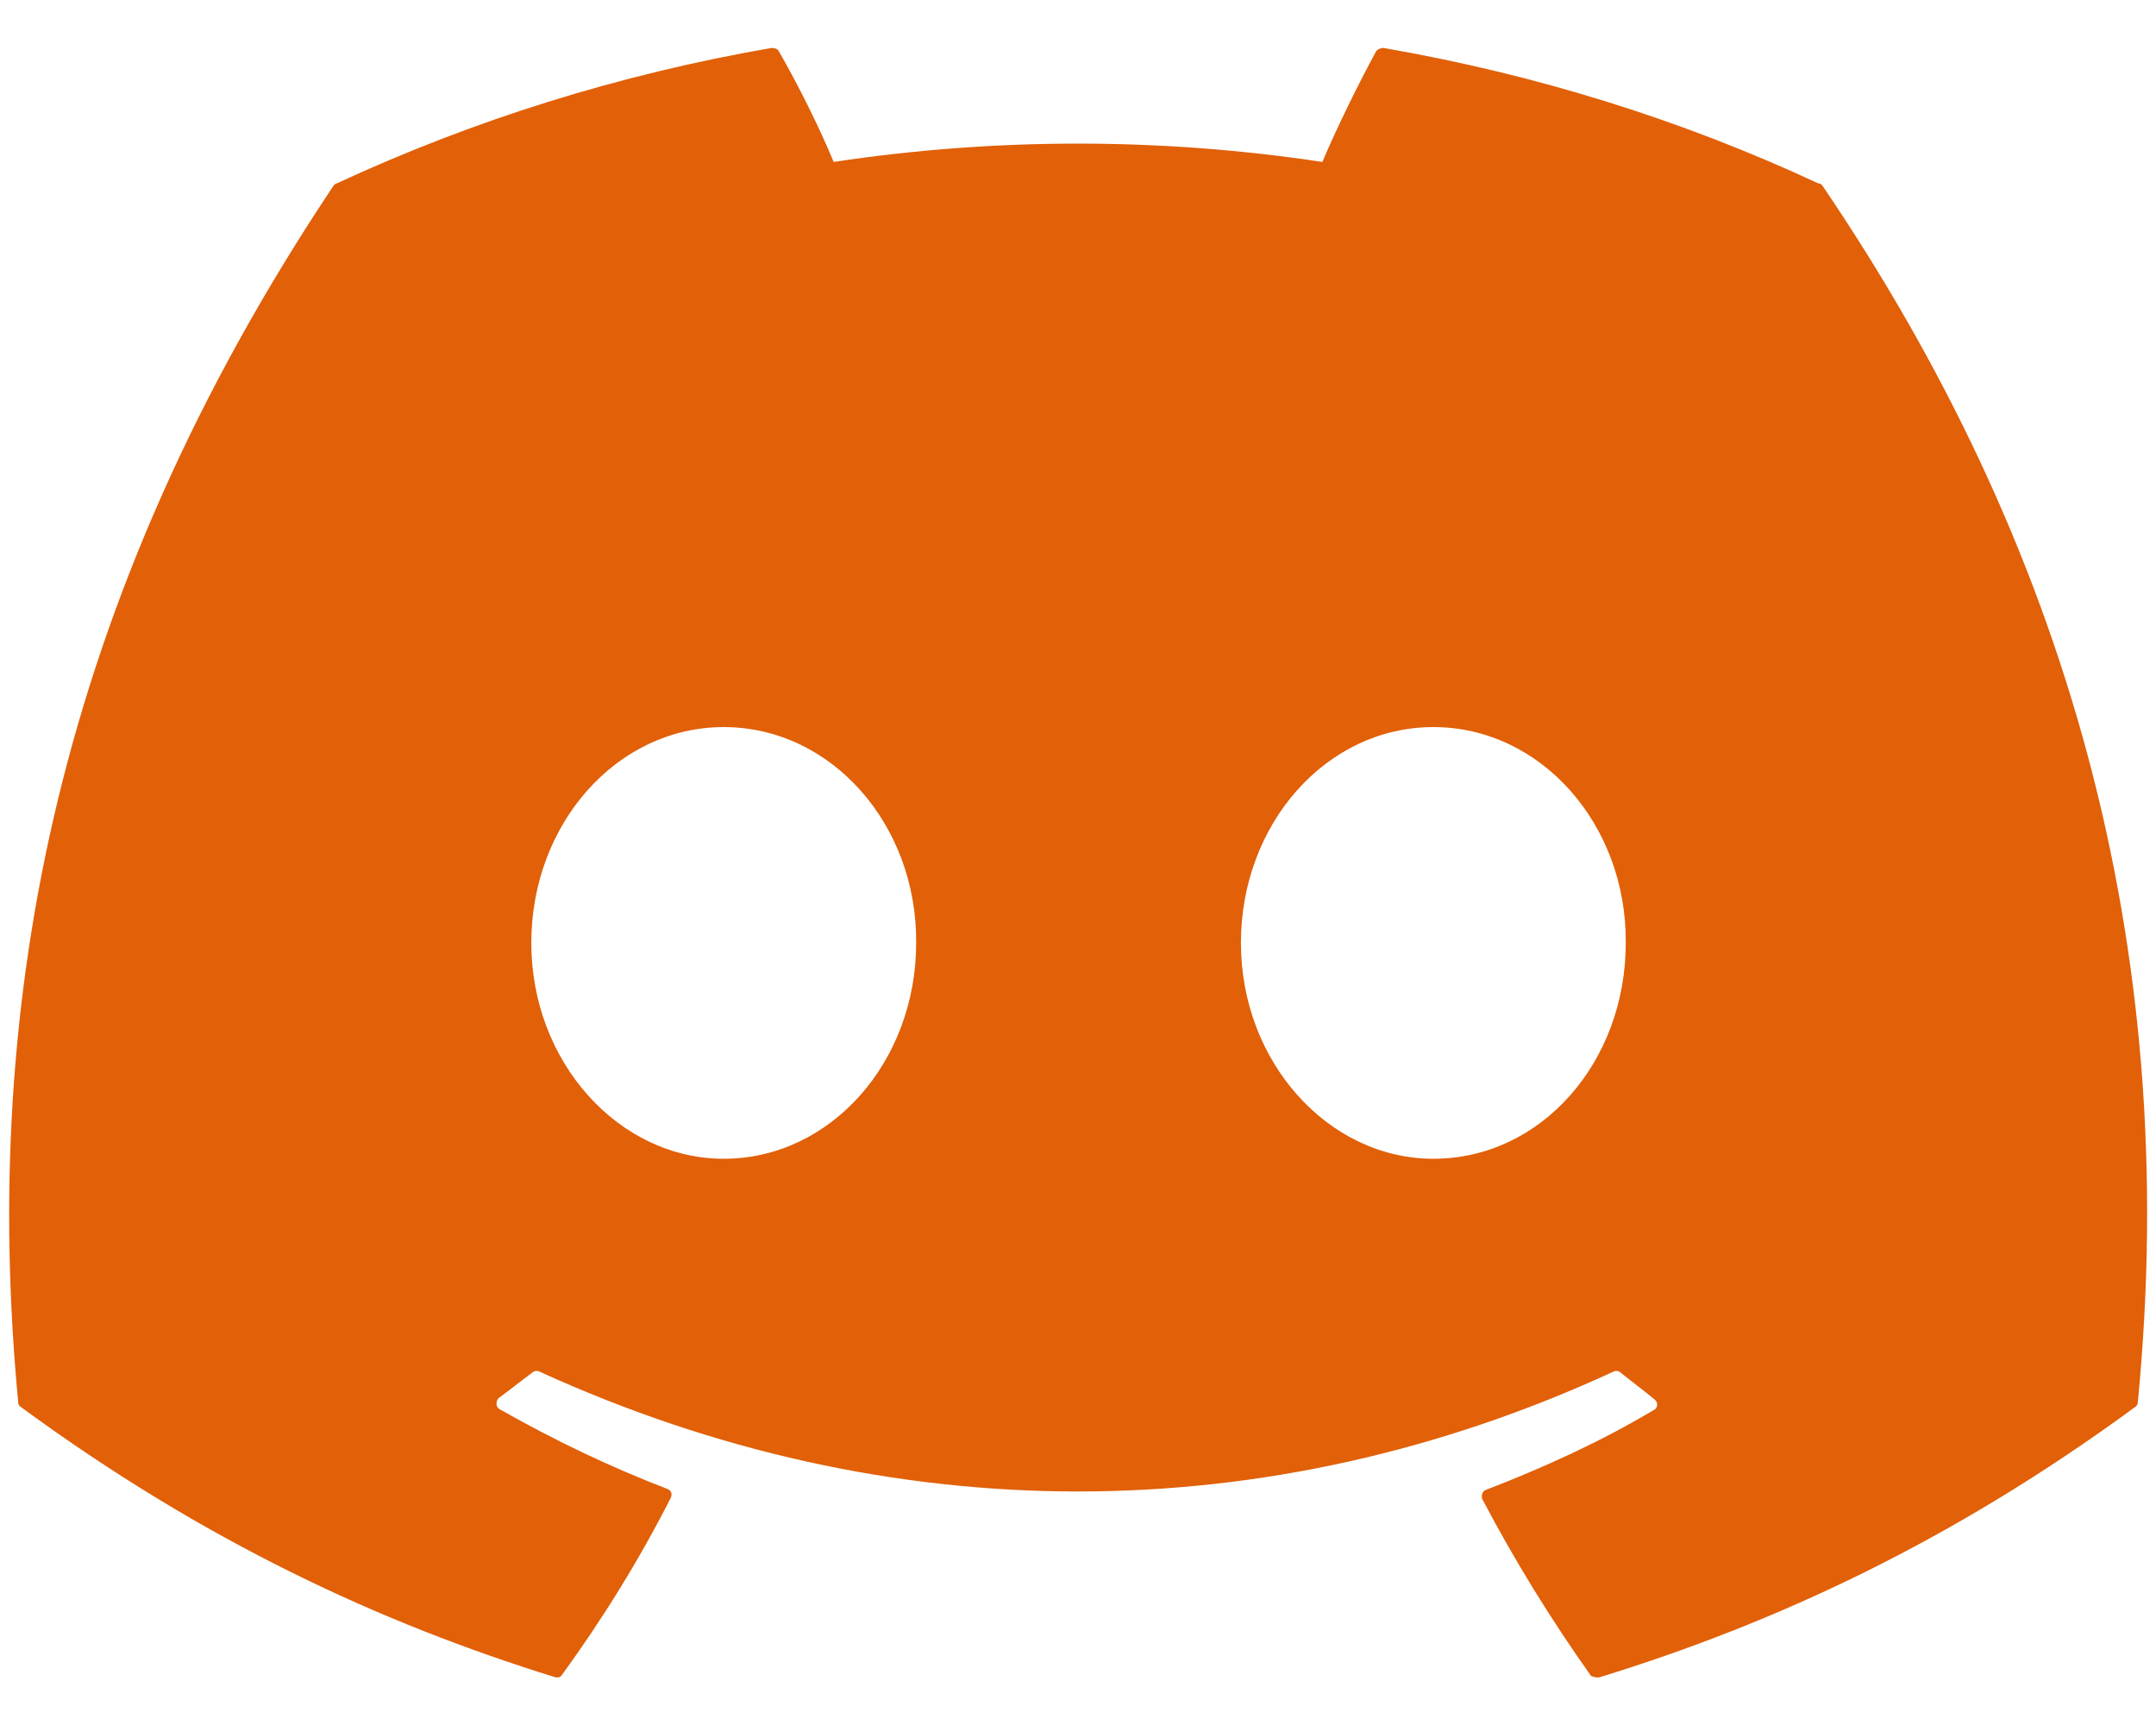 <svg width="30" height="24" viewBox="0 0 30 24" fill="none" xmlns="http://www.w3.org/2000/svg">
<path d="M25.299 2.551C23.415 1.672 21.375 1.035 19.25 0.667C19.213 0.667 19.177 0.682 19.151 0.709C18.896 1.177 18.598 1.786 18.4 2.253C16.146 1.913 13.854 1.913 11.6 2.253C11.402 1.772 11.104 1.177 10.835 0.709C10.821 0.681 10.778 0.667 10.736 0.667C8.611 1.035 6.585 1.672 4.687 2.551C4.673 2.551 4.658 2.565 4.644 2.579C0.791 8.345 -0.272 13.955 0.253 19.508C0.253 19.537 0.267 19.565 0.295 19.579C2.845 21.449 5.296 22.582 7.718 23.333C7.761 23.347 7.803 23.333 7.818 23.305C8.384 22.526 8.894 21.704 9.333 20.84C9.362 20.783 9.333 20.727 9.277 20.712C8.469 20.401 7.704 20.032 6.953 19.607C6.897 19.579 6.897 19.494 6.939 19.451C7.095 19.338 7.251 19.211 7.407 19.097C7.435 19.069 7.478 19.069 7.506 19.083C12.379 21.307 17.635 21.307 22.452 19.083C22.48 19.069 22.523 19.069 22.551 19.097C22.707 19.225 22.863 19.338 23.018 19.466C23.075 19.508 23.075 19.593 23.004 19.622C22.267 20.061 21.488 20.415 20.681 20.727C20.624 20.741 20.61 20.811 20.624 20.854C21.078 21.718 21.587 22.54 22.14 23.319C22.183 23.333 22.225 23.347 22.267 23.333C24.704 22.582 27.155 21.449 29.705 19.579C29.733 19.565 29.747 19.537 29.747 19.508C30.371 13.091 28.713 7.523 25.356 2.579C25.342 2.565 25.328 2.551 25.299 2.551ZM10.07 16.122C8.611 16.122 7.393 14.777 7.393 13.119C7.393 11.461 8.583 10.116 10.07 10.116C11.572 10.116 12.762 11.476 12.748 13.119C12.748 14.777 11.557 16.122 10.07 16.122ZM19.944 16.122C18.485 16.122 17.267 14.777 17.267 13.119C17.267 11.461 18.457 10.116 19.944 10.116C21.446 10.116 22.636 11.476 22.622 13.119C22.622 14.777 21.446 16.122 19.944 16.122Z" fill="#E16008"/>
</svg>

